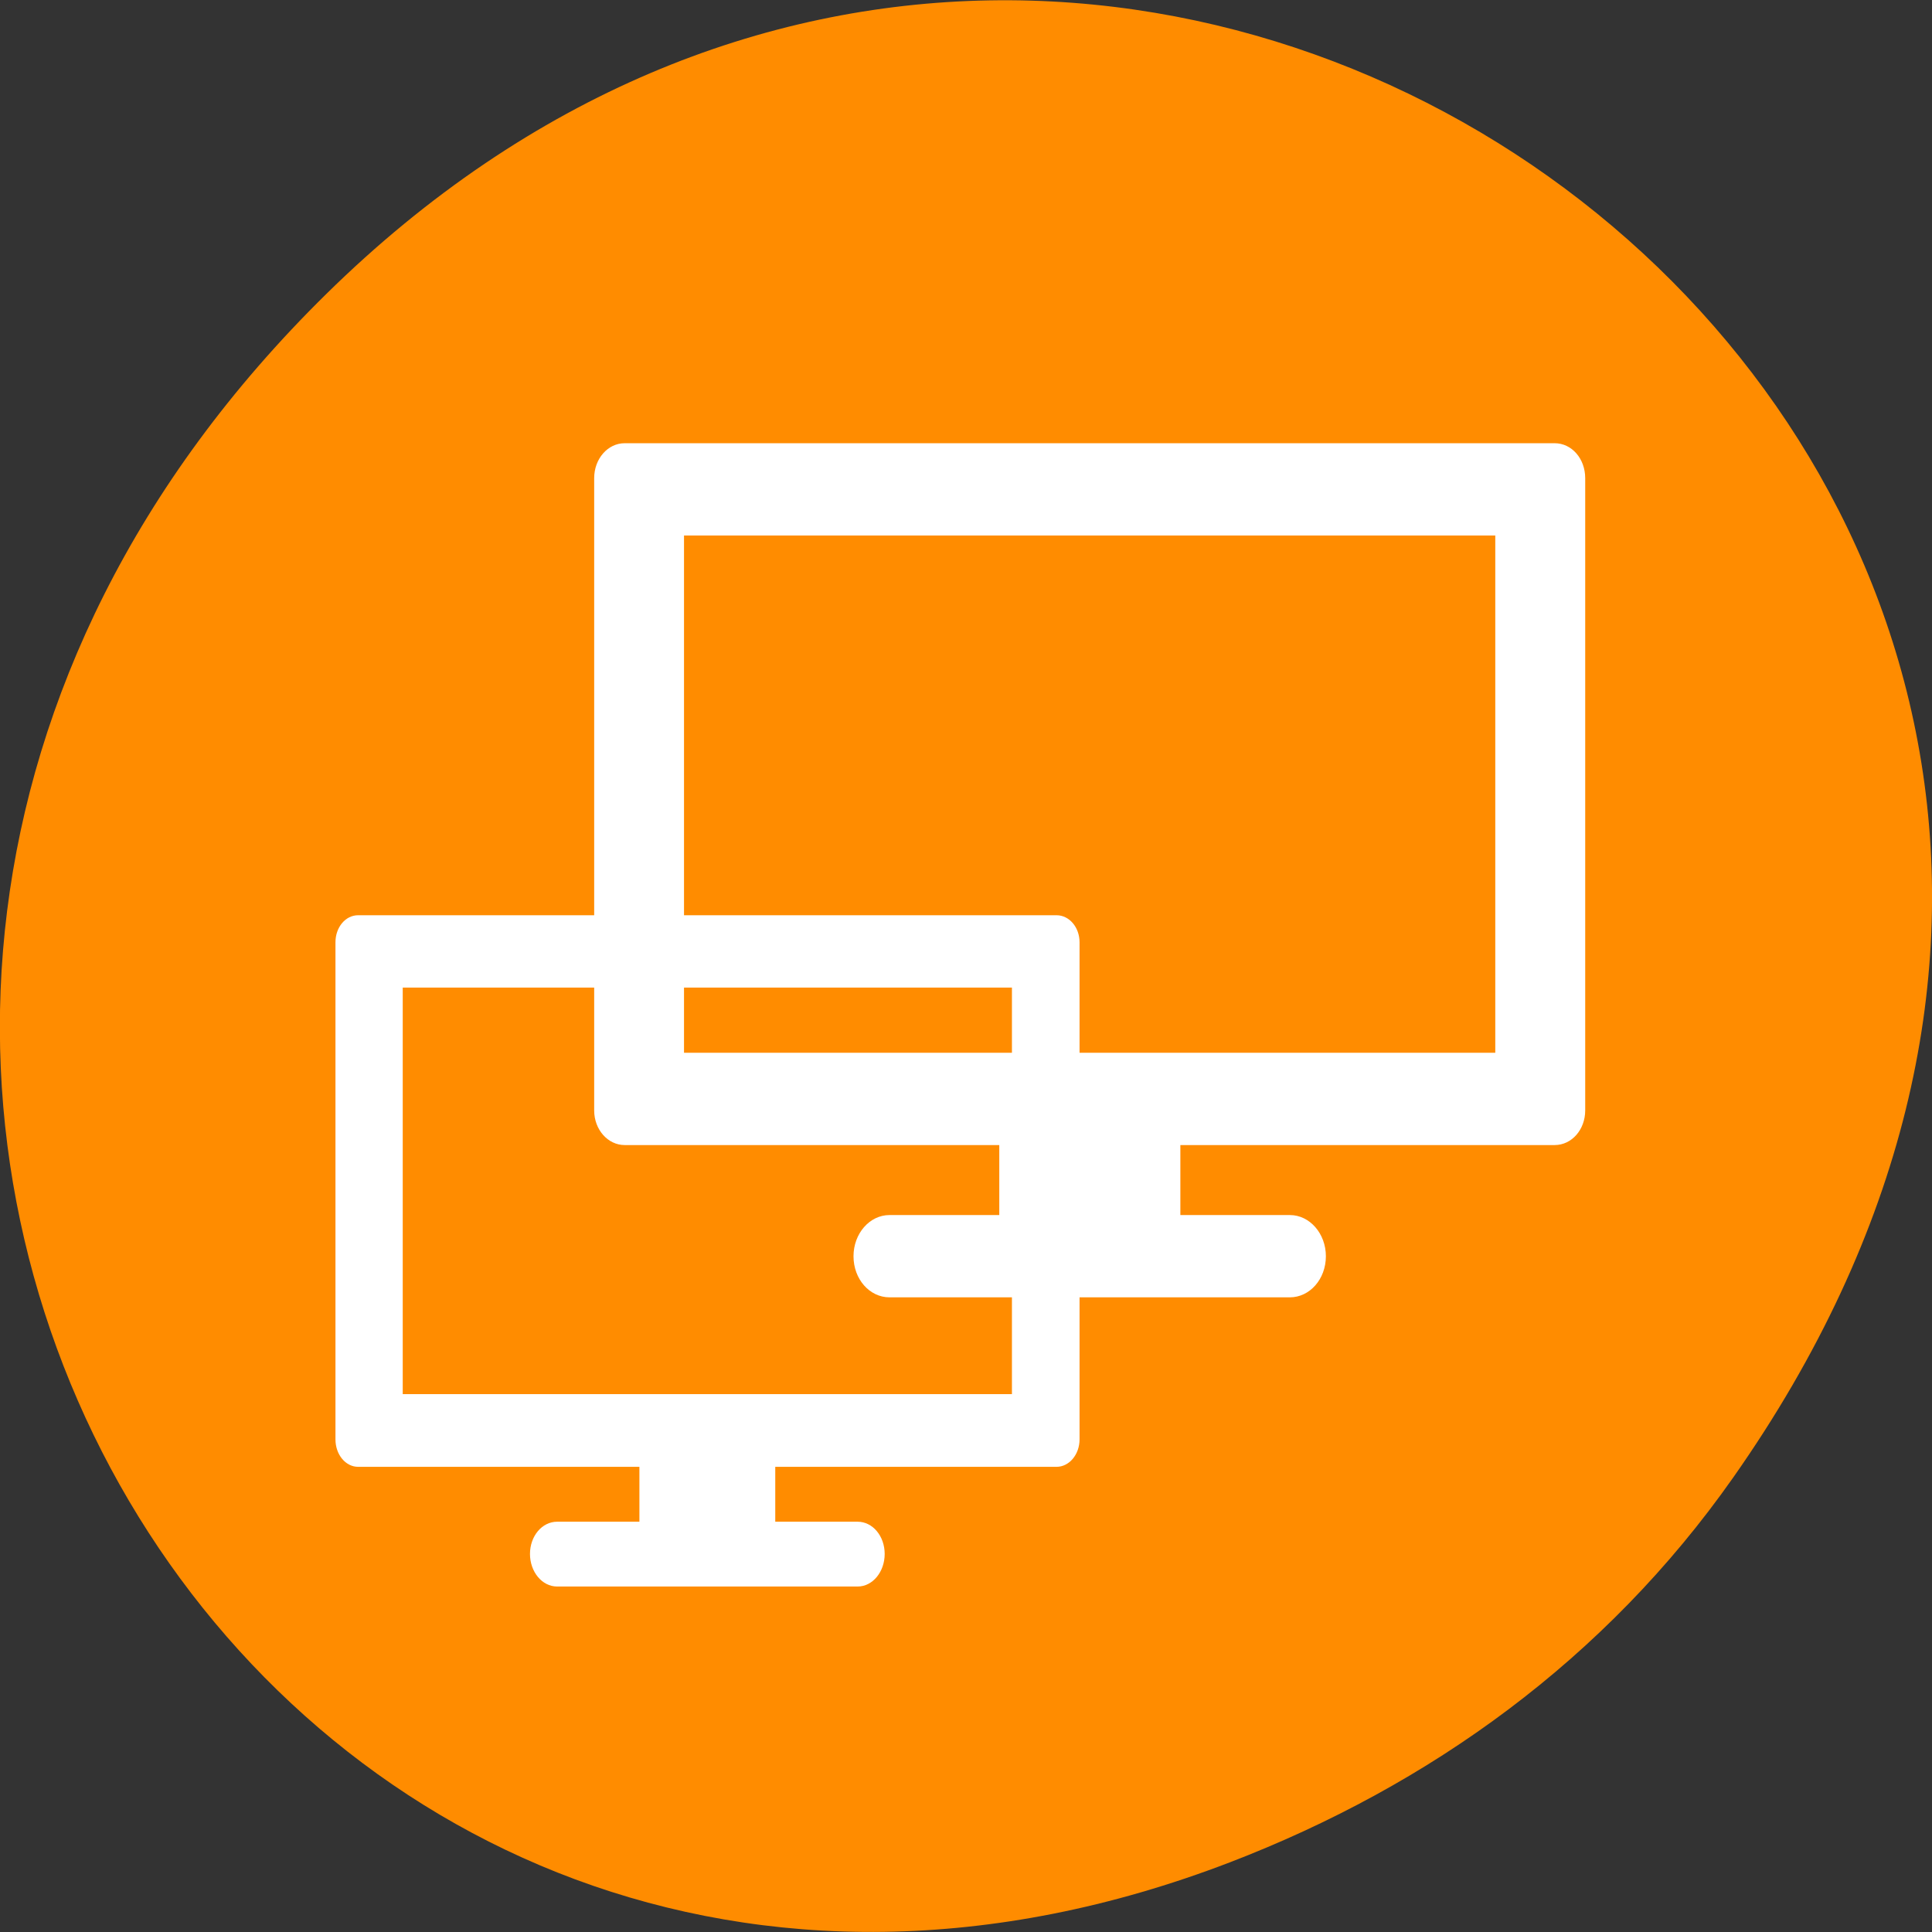 
<svg xmlns="http://www.w3.org/2000/svg" xmlns:xlink="http://www.w3.org/1999/xlink" width="22px" height="22px" viewBox="0 0 22 22" version="1.1">
<rect x="0" y="0" width="22" height="22" fill="#333333" stroke="none"/>
<g id="surface1">
<path style=" stroke:none;fill-rule:nonzero;fill:rgb(100%,54.902%,0%);fill-opacity:1;" d="M 19.734 16.828 C 27.645 5.578 13.035 -5.82 3.715 3.348 C -5.066 11.984 3.074 25.402 14.004 21.207 C 16.281 20.332 18.281 18.895 19.734 16.828 Z M 19.734 16.828 "/>
<path style=" stroke:none;fill-rule:nonzero;fill:rgb(100%,100%,100%);fill-opacity:1;" d="M 11.379 12.559 L 11.379 13.836 L 10.129 13.836 C 9.902 13.836 9.719 14.047 9.719 14.305 C 9.719 14.566 9.902 14.773 10.129 14.773 L 14.688 14.773 C 14.914 14.773 15.098 14.566 15.098 14.305 C 15.098 14.047 14.914 13.836 14.688 13.836 L 13.441 13.836 L 13.441 12.559 Z M 11.379 12.559 "/>
<path style=" stroke:none;fill-rule:nonzero;fill:rgb(100%,100%,100%);fill-opacity:1;" d="M 7.113 5.047 C 6.922 5.047 6.766 5.223 6.766 5.445 L 6.766 12.645 C 6.766 12.863 6.922 13.039 7.113 13.039 L 17.703 13.039 C 17.898 13.039 18.051 12.863 18.051 12.645 L 18.051 5.445 C 18.051 5.223 17.898 5.047 17.703 5.047 Z M 7.789 6.098 L 17.027 6.098 L 17.027 11.988 L 7.789 11.988 Z M 7.789 6.098 "/>
<path style=" stroke:none;fill-rule:nonzero;fill:rgb(100%,100%,100%);fill-opacity:1;" d="M 7.281 16.324 L 7.281 17.328 L 6.344 17.328 C 6.172 17.328 6.035 17.492 6.035 17.695 C 6.035 17.898 6.172 18.066 6.344 18.066 L 9.766 18.066 C 9.938 18.066 10.074 17.898 10.074 17.695 C 10.074 17.492 9.938 17.328 9.766 17.328 L 8.828 17.328 L 8.828 16.324 Z M 7.281 16.324 "/>
<path style=" stroke:none;fill-rule:nonzero;fill:rgb(100%,100%,100%);fill-opacity:1;" d="M 4.078 10.422 C 3.934 10.422 3.82 10.559 3.82 10.73 L 3.82 16.391 C 3.82 16.562 3.934 16.703 4.078 16.703 L 12.031 16.703 C 12.176 16.703 12.293 16.562 12.293 16.391 L 12.293 10.73 C 12.293 10.559 12.176 10.422 12.031 10.422 Z M 4.586 11.246 L 11.523 11.246 L 11.523 15.875 L 4.586 15.875 Z M 4.586 11.246 "/>
</g>
</svg>
